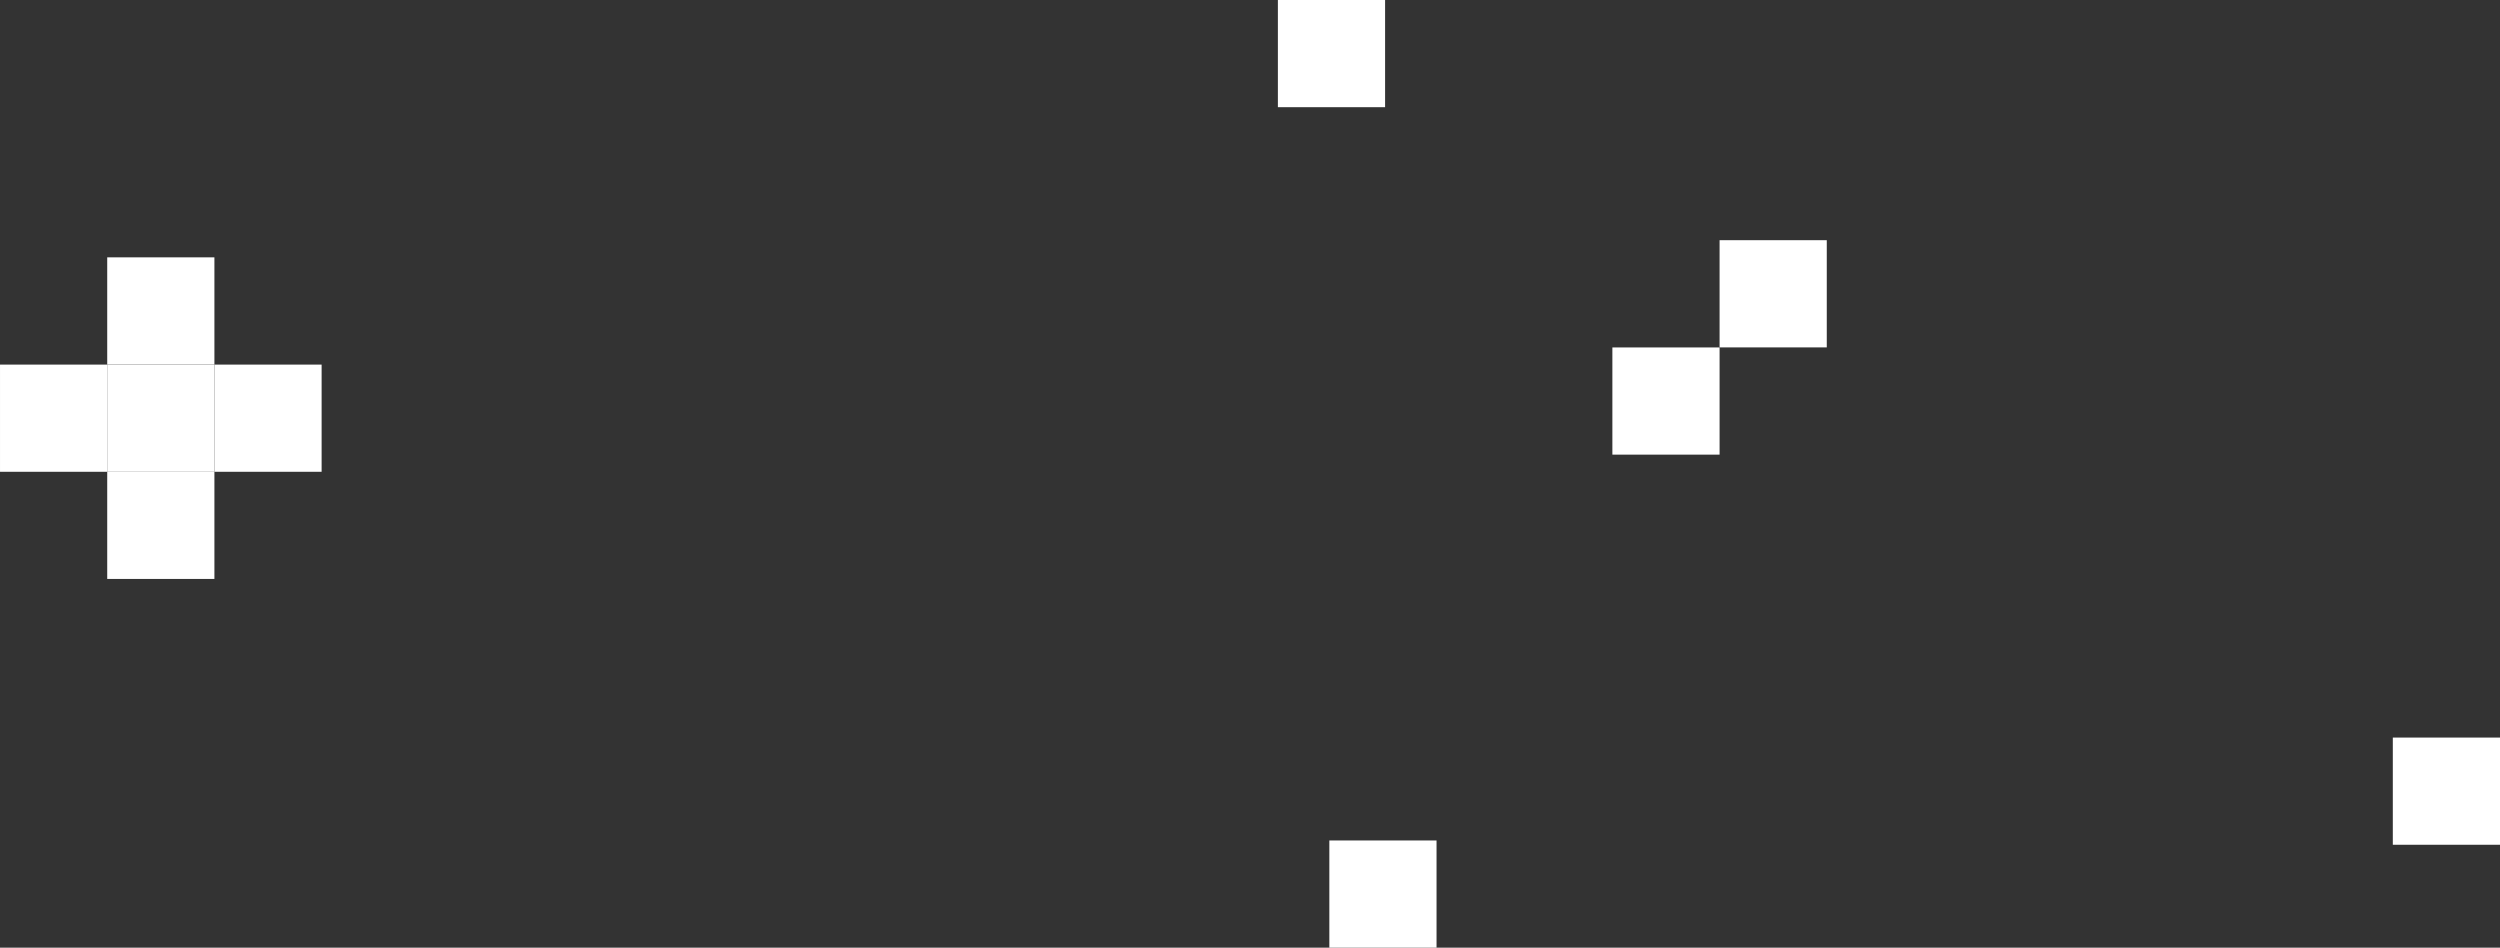 <svg xmlns="http://www.w3.org/2000/svg" width="145.749" height="55.249" viewBox="0 0 145.749 55.249"><rect x="0" y="0" width="145.749" height="55.249" fill="#333333" stroke="none"/><g transform="translate(-5715.856 -688.624)"><g transform="translate(2416 -166.22)"><path d="M3393.857,875.1h6.25v6.249h-6.25V875.1Z" fill="#fff"/><path d="M3400.107,868.847h6.249v6.25h-6.249v-6.25Z" fill="#fff"/></g><g transform="translate(2416 -166.22)"><path d="M3299.857,876.1h6.25v6.249h-6.25V876.1Z" fill="#fff"/><path d="M3306.107,869.847h6.249v6.25h-6.249v-6.25Z" fill="#fff"/><path d="M3306.107,876.1h6.249v6.249h-6.249V876.1Z" fill="#fff"/><path d="M3306.107,882.346h6.249v6.25h-6.249v-6.25Z" fill="#fff"/><path d="M3312.356,876.1h6.25v6.249h-6.25V876.1Z" fill="#fff"/></g><path d="M3377.356,903.844h6.25v6.249h-6.25v-6.249Z" transform="translate(2416 -166.22)" fill="#fff"/><path d="M3374.356,854.844h6.25v6.249h-6.25v-6.249Z" transform="translate(2416 -166.22)" fill="#fff"/><path d="M3439.356,897.844h6.25v6.249h-6.25v-6.249Z" transform="translate(2416 -166.22)" fill="#fff"/></g></svg>